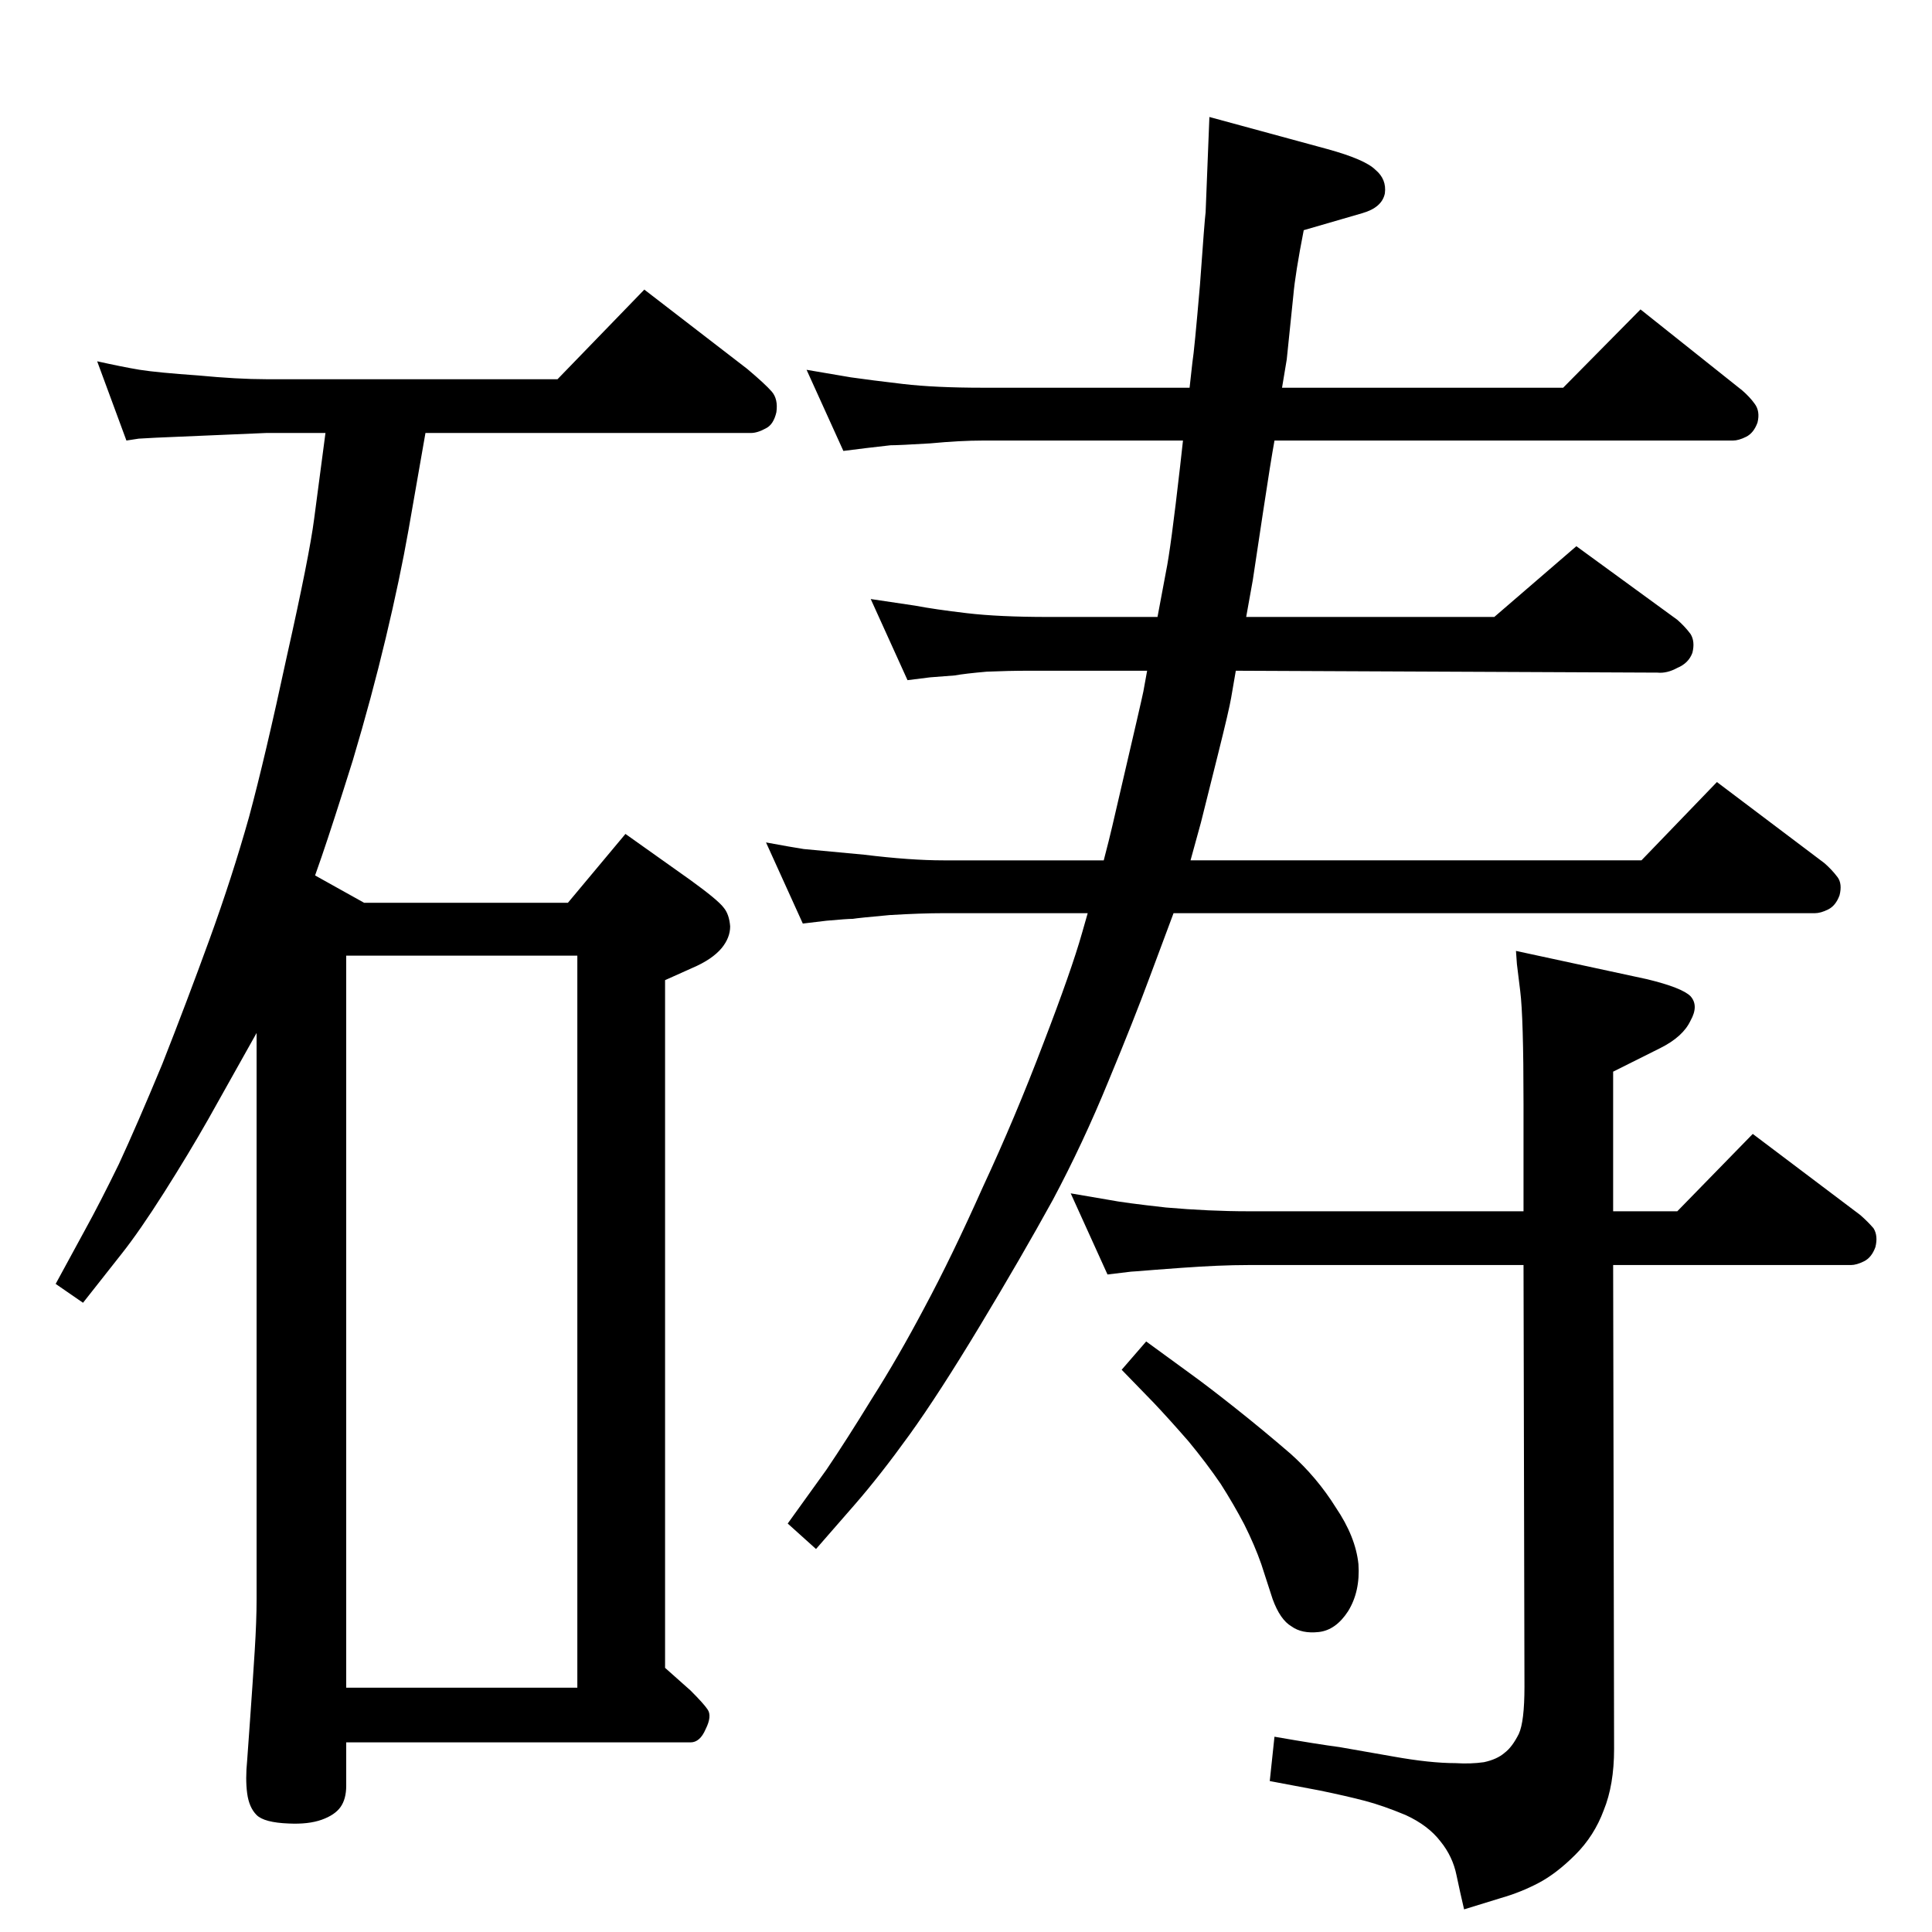 <?xml version="1.0" standalone="no"?>
<!DOCTYPE svg PUBLIC "-//W3C//DTD SVG 1.1//EN" "http://www.w3.org/Graphics/SVG/1.1/DTD/svg11.dtd" >
<svg xmlns="http://www.w3.org/2000/svg" xmlns:xlink="http://www.w3.org/1999/xlink" version="1.1" viewBox="0 0 2048 2048">
  <g transform="matrix(1 0 0 -1 0 2048)">
   <path fill="currentColor"
d="M1216 1337h-125q-22 0 -45 -1q-23 -2 -34 -4q-12 -1 -26 -2l-24 -3l-39 86l47 -7q21 -4 55 -8t86 -4h116l9 48q5 24 15 112l3 27h-212q-24 0 -56 -3q-33 -2 -42 -2q-9 -1 -26 -3l-24 -3l-39 86l47 -8q21 -3 55 -7t85 -4h219l3 27q2 12 8 82q5 70 6 77l4 101l125 -34
q40 -11 51 -22q12 -10 10 -25q-3 -15 -24 -21l-62 -18q-9 -46 -11 -69l-7 -68l-5 -30h298l82 83l108 -86q8 -7 13 -14q6 -8 3 -20q-4 -11 -12 -15t-14 -4h-486q-4 -22 -12 -75l-11 -73l-7 -39h263l87 75l107 -78q8 -7 14 -15q5 -8 2 -20q-4 -11 -16 -16q-11 -6 -21 -5
l-447 2l-5 -29q-2 -12 -14 -60l-18 -72l-11 -40h478l80 83l114 -86q8 -7 14 -15q5 -7 2 -19q-4 -11 -12 -15t-14 -4h-680l-25 -67q-17 -46 -44 -111q-27 -66 -59 -126q-33 -60 -77 -133t-75 -116t-58 -74l-41 -47l-30 27l41 57q21 31 48 75q28 44 56 97q29 54 62 128
q34 73 64 152q30 78 41 117l6 21h-153q-24 0 -57 -2q-33 -3 -39 -4q-6 0 -28 -2l-25 -3l-39 86q27 -5 40 -7l64 -6q49 -6 84 -6h170q6 23 9 36l26 112q6 26 7 31zM1710 764h68l80 82l114 -86q8 -7 14 -14q5 -8 2 -20q-4 -11 -12 -15t-14 -4h-252l1 -513q0 -38 -11 -65
q-10 -27 -30 -47t-39 -30t-40 -16l-39 -12q-4 17 -8 36q-4 20 -17 36q-13 17 -37 28q-24 10 -43 15t-48 11l-53 10l5 47q46 -8 69 -11l57 -10q39 -7 66 -7q16 -1 30 1q14 3 22 10q8 6 15 20q6 13 6 50l-1 447h-292q-30 0 -71 -3l-27 -2q-24 -2 -26 -2l-25 -3l-39 86l41 -7
q15 -3 60 -8q46 -4 87 -4h292v114q0 92 -3.5 119.5t-3.5 28.5l-1 14l139 -30q37 -9 46 -18q9 -10 0 -26q-8 -17 -32 -29l-50 -25v-148zM1215 626l48 -35q18 -13 47 -36t58 -48q28 -25 48 -57q21 -31 24 -60q2 -29 -11 -50q-13 -20 -31 -22t-29 6q-12 7 -20 29l-12 37
q-7 20 -18 42q-11 21 -25 43q-15 22 -34 45q-20 23 -37 41l-34 35zM334 1120l52 -29h216l61 73l69 -49q29 -21 35 -29q6 -7 7 -20q0 -12 -9 -23q-10 -12 -31 -21l-29 -13v-729l27 -24q14 -14 18 -20q5 -7 -2 -21q-6 -14 -16 -14h-365v-46q0 -14 -6 -22.5t-20 -13.5t-35 -4
q-26 1 -34 9t-10 23t0 35q0 1 3 42q3 42 5 74t2 55v600l-51 -91q-21 -37 -47 -78t-45 -65l-41 -52l-29 20l31 57q16 29 36 70q19 41 46 106q26 66 50 132t42 130q17 63 40 170q24 107 29 146l12 91h-63l-117 -5q-16 -1 -18 -1l-13 -2l-31 84q27 -6 45 -9q19 -3 62 -6
q42 -4 72 -4h309l92 95l109 -84q19 -16 26 -24t5 -22q-3 -13 -11 -17q-9 -5 -16 -5h-345l-18 -103q-9 -51 -24 -114t-35 -130q-21 -67 -33 -102zM367 259h245v776h-245v-776z" />
  </g>

</svg>
